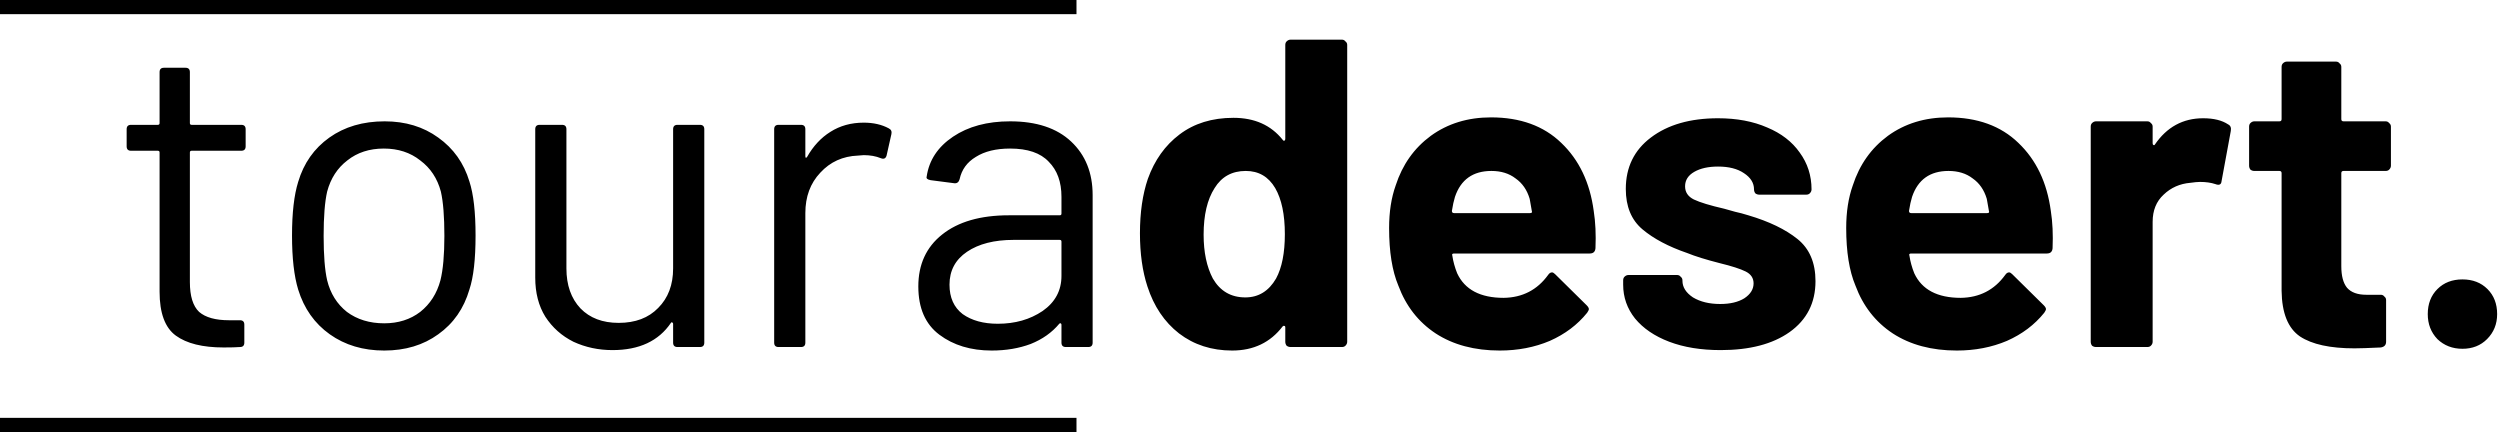<svg width="353" height="61" viewBox="0 0 353 61" fill="none" xmlns="http://www.w3.org/2000/svg">
<path d="M34.685 20.666C34.685 21.079 34.479 21.286 34.065 21.286H27.059C26.894 21.286 26.811 21.369 26.811 21.534V39.824C26.811 41.808 27.245 43.213 28.113 44.04C29.023 44.825 30.428 45.218 32.329 45.218H33.879C34.293 45.218 34.499 45.425 34.499 45.838V48.38C34.499 48.793 34.293 49 33.879 49C33.383 49.041 32.619 49.062 31.585 49.062C28.609 49.062 26.357 48.504 24.827 47.388C23.298 46.272 22.533 44.205 22.533 41.188V21.534C22.533 21.369 22.451 21.286 22.285 21.286H18.503C18.09 21.286 17.883 21.079 17.883 20.666V18.248C17.883 17.835 18.09 17.628 18.503 17.628H22.285C22.451 17.628 22.533 17.545 22.533 17.38V10.188C22.533 9.775 22.74 9.568 23.153 9.568H26.191C26.605 9.568 26.811 9.775 26.811 10.188V17.38C26.811 17.545 26.894 17.628 27.059 17.628H34.065C34.479 17.628 34.685 17.835 34.685 18.248V20.666ZM54.253 49.496C51.277 49.496 48.715 48.731 46.565 47.202C44.416 45.673 42.928 43.565 42.101 40.878C41.523 38.977 41.233 36.435 41.233 33.252C41.233 30.069 41.523 27.548 42.101 25.688C42.886 23.043 44.354 20.955 46.503 19.426C48.653 17.897 51.257 17.132 54.315 17.132C57.25 17.132 59.771 17.897 61.879 19.426C64.028 20.955 65.496 23.022 66.281 25.626C66.86 27.403 67.149 29.945 67.149 33.252C67.149 36.6 66.86 39.142 66.281 40.878C65.496 43.565 64.028 45.673 61.879 47.202C59.771 48.731 57.229 49.496 54.253 49.496ZM54.253 45.652C56.237 45.652 57.932 45.115 59.337 44.04C60.742 42.924 61.693 41.436 62.189 39.576C62.561 38.088 62.747 36.001 62.747 33.314C62.747 30.586 62.582 28.499 62.251 27.052C61.755 25.192 60.784 23.725 59.337 22.65C57.932 21.534 56.217 20.976 54.191 20.976C52.166 20.976 50.45 21.534 49.045 22.65C47.64 23.725 46.689 25.192 46.193 27.052C45.862 28.499 45.697 30.586 45.697 33.314C45.697 36.042 45.862 38.129 46.193 39.576C46.648 41.436 47.578 42.924 48.983 44.04C50.43 45.115 52.187 45.652 54.253 45.652ZM95.044 18.248C95.044 17.835 95.251 17.628 95.664 17.628H98.826C99.24 17.628 99.446 17.835 99.446 18.248V48.38C99.446 48.793 99.24 49 98.826 49H95.664C95.251 49 95.044 48.793 95.044 48.38V45.714C95.044 45.631 95.003 45.569 94.92 45.528C94.838 45.487 94.776 45.507 94.734 45.59C92.998 48.153 90.25 49.434 86.488 49.434C84.504 49.434 82.665 49.041 80.97 48.256C79.317 47.429 77.994 46.251 77.002 44.722C76.052 43.193 75.576 41.353 75.576 39.204V18.248C75.576 17.835 75.783 17.628 76.196 17.628H79.358C79.772 17.628 79.978 17.835 79.978 18.248V37.902C79.978 40.258 80.64 42.139 81.962 43.544C83.285 44.908 85.083 45.59 87.356 45.59C89.712 45.59 91.572 44.887 92.936 43.482C94.342 42.077 95.044 40.217 95.044 37.902V18.248ZM121.961 17.318C123.325 17.318 124.503 17.587 125.495 18.124C125.825 18.289 125.949 18.558 125.867 18.93L125.185 21.968C125.061 22.381 124.792 22.505 124.379 22.34C123.676 22.051 122.87 21.906 121.961 21.906L121.155 21.968C119.005 22.051 117.228 22.857 115.823 24.386C114.417 25.874 113.715 27.775 113.715 30.09V48.38C113.715 48.793 113.508 49 113.095 49H109.933C109.519 49 109.313 48.793 109.313 48.38V18.248C109.313 17.835 109.519 17.628 109.933 17.628H113.095C113.508 17.628 113.715 17.835 113.715 18.248V22.03C113.715 22.154 113.735 22.237 113.777 22.278C113.859 22.278 113.921 22.237 113.963 22.154C114.831 20.625 115.926 19.447 117.249 18.62C118.613 17.752 120.183 17.318 121.961 17.318ZM142.625 17.132C146.345 17.132 149.218 18.083 151.243 19.984C153.269 21.885 154.281 24.407 154.281 27.548V48.38C154.281 48.793 154.075 49 153.661 49H150.499C150.086 49 149.879 48.793 149.879 48.38V45.838C149.879 45.755 149.838 45.693 149.755 45.652C149.714 45.611 149.652 45.631 149.569 45.714C148.536 46.954 147.193 47.905 145.539 48.566C143.886 49.186 142.047 49.496 140.021 49.496C137.087 49.496 134.627 48.752 132.643 47.264C130.659 45.776 129.667 43.503 129.667 40.444C129.667 37.344 130.783 34.905 133.015 33.128C135.289 31.309 138.43 30.4 142.439 30.4H149.631C149.797 30.4 149.879 30.317 149.879 30.152V27.796C149.879 25.688 149.28 24.035 148.081 22.836C146.924 21.596 145.105 20.976 142.625 20.976C140.641 20.976 139.029 21.369 137.789 22.154C136.549 22.898 135.785 23.952 135.495 25.316C135.371 25.729 135.123 25.915 134.751 25.874L131.403 25.44C130.949 25.357 130.763 25.192 130.845 24.944C131.176 22.629 132.416 20.749 134.565 19.302C136.715 17.855 139.401 17.132 142.625 17.132ZM140.889 45.714C143.328 45.714 145.436 45.115 147.213 43.916C148.991 42.676 149.879 41.023 149.879 38.956V34.12C149.879 33.955 149.797 33.872 149.631 33.872H143.121C140.393 33.872 138.203 34.43 136.549 35.546C134.896 36.662 134.069 38.212 134.069 40.196C134.069 42.015 134.689 43.399 135.929 44.35C137.211 45.259 138.864 45.714 140.889 45.714ZM181.483 6.344C181.483 6.137 181.545 5.972 181.669 5.848C181.835 5.683 182.021 5.6 182.227 5.6H189.481C189.688 5.6 189.853 5.683 189.977 5.848C190.143 5.972 190.225 6.137 190.225 6.344V48.256C190.225 48.463 190.143 48.649 189.977 48.814C189.853 48.938 189.688 49 189.481 49H182.227C182.021 49 181.835 48.938 181.669 48.814C181.545 48.649 181.483 48.463 181.483 48.256V46.21C181.483 46.086 181.442 46.024 181.359 46.024C181.277 45.983 181.194 46.003 181.111 46.086C179.375 48.359 176.999 49.496 173.981 49.496C171.088 49.496 168.587 48.69 166.479 47.078C164.413 45.466 162.925 43.255 162.015 40.444C161.313 38.295 160.961 35.794 160.961 32.942C160.961 30.007 161.333 27.445 162.077 25.254C163.028 22.609 164.516 20.521 166.541 18.992C168.608 17.421 171.15 16.636 174.167 16.636C177.143 16.636 179.458 17.669 181.111 19.736C181.194 19.86 181.277 19.901 181.359 19.86C181.442 19.819 181.483 19.736 181.483 19.612V6.344ZM180.181 39.328C181.008 37.799 181.421 35.711 181.421 33.066C181.421 30.297 180.967 28.127 180.057 26.556C179.107 24.944 177.722 24.138 175.903 24.138C173.961 24.138 172.493 24.944 171.501 26.556C170.468 28.168 169.951 30.359 169.951 33.128C169.951 35.608 170.385 37.675 171.253 39.328C172.287 41.105 173.816 41.994 175.841 41.994C177.701 41.994 179.148 41.105 180.181 39.328ZM225.033 29.78C225.281 31.351 225.363 33.107 225.281 35.05C225.239 35.546 224.971 35.794 224.475 35.794H205.317C205.069 35.794 204.986 35.897 205.069 36.104C205.193 36.931 205.42 37.757 205.751 38.584C206.825 40.899 209.016 42.056 212.323 42.056C214.968 42.015 217.055 40.94 218.585 38.832C218.75 38.584 218.936 38.46 219.143 38.46C219.267 38.46 219.411 38.543 219.577 38.708L224.041 43.11C224.247 43.317 224.351 43.503 224.351 43.668C224.351 43.751 224.268 43.916 224.103 44.164C222.739 45.859 220.982 47.181 218.833 48.132C216.683 49.041 214.327 49.496 211.765 49.496C208.21 49.496 205.193 48.69 202.713 47.078C200.274 45.466 198.517 43.213 197.443 40.32C196.575 38.253 196.141 35.546 196.141 32.198C196.141 29.925 196.451 27.92 197.071 26.184C198.021 23.249 199.675 20.914 202.031 19.178C204.428 17.442 207.259 16.574 210.525 16.574C214.658 16.574 217.965 17.773 220.445 20.17C222.966 22.567 224.495 25.771 225.033 29.78ZM210.587 24.138C207.983 24.138 206.267 25.357 205.441 27.796C205.275 28.333 205.131 28.995 205.007 29.78C205.007 29.987 205.11 30.09 205.317 30.09H216.043C216.291 30.09 216.373 29.987 216.291 29.78C216.084 28.581 215.981 28.003 215.981 28.044C215.609 26.804 214.947 25.853 213.997 25.192C213.087 24.489 211.951 24.138 210.587 24.138ZM242.955 49.434C240.185 49.434 237.767 49.041 235.701 48.256C233.634 47.471 232.022 46.375 230.865 44.97C229.749 43.565 229.191 41.973 229.191 40.196V39.576C229.191 39.369 229.253 39.204 229.377 39.08C229.542 38.915 229.728 38.832 229.935 38.832H236.817C237.023 38.832 237.189 38.915 237.313 39.08C237.478 39.204 237.561 39.369 237.561 39.576V39.638C237.561 40.547 238.057 41.333 239.049 41.994C240.082 42.614 241.363 42.924 242.893 42.924C244.298 42.924 245.435 42.655 246.303 42.118C247.171 41.539 247.605 40.837 247.605 40.01C247.605 39.266 247.233 38.708 246.489 38.336C245.745 37.964 244.525 37.571 242.831 37.158C240.888 36.662 239.359 36.187 238.243 35.732C235.597 34.823 233.489 33.707 231.919 32.384C230.348 31.061 229.563 29.16 229.563 26.68C229.563 23.621 230.741 21.203 233.097 19.426C235.494 17.607 238.656 16.698 242.583 16.698C245.228 16.698 247.543 17.132 249.527 18C251.511 18.827 253.04 20.005 254.115 21.534C255.231 23.063 255.789 24.799 255.789 26.742C255.789 26.949 255.706 27.135 255.541 27.3C255.417 27.424 255.251 27.486 255.045 27.486H248.411C248.204 27.486 248.018 27.424 247.853 27.3C247.729 27.135 247.667 26.949 247.667 26.742C247.667 25.833 247.191 25.068 246.241 24.448C245.331 23.828 244.112 23.518 242.583 23.518C241.219 23.518 240.103 23.766 239.235 24.262C238.367 24.758 237.933 25.44 237.933 26.308C237.933 27.135 238.346 27.755 239.173 28.168C240.041 28.581 241.467 29.015 243.451 29.47C243.905 29.594 244.422 29.739 245.001 29.904C245.579 30.028 246.199 30.193 246.861 30.4C249.795 31.268 252.11 32.384 253.805 33.748C255.499 35.112 256.347 37.096 256.347 39.7C256.347 42.759 255.127 45.156 252.689 46.892C250.291 48.587 247.047 49.434 242.955 49.434ZM289.576 29.78C289.824 31.351 289.906 33.107 289.824 35.05C289.782 35.546 289.514 35.794 289.018 35.794H269.86C269.612 35.794 269.529 35.897 269.612 36.104C269.736 36.931 269.963 37.757 270.294 38.584C271.368 40.899 273.559 42.056 276.866 42.056C279.511 42.015 281.598 40.94 283.128 38.832C283.293 38.584 283.479 38.46 283.686 38.46C283.81 38.46 283.954 38.543 284.12 38.708L288.584 43.11C288.79 43.317 288.894 43.503 288.894 43.668C288.894 43.751 288.811 43.916 288.646 44.164C287.282 45.859 285.525 47.181 283.376 48.132C281.226 49.041 278.87 49.496 276.308 49.496C272.753 49.496 269.736 48.69 267.256 47.078C264.817 45.466 263.06 43.213 261.986 40.32C261.118 38.253 260.684 35.546 260.684 32.198C260.684 29.925 260.994 27.92 261.614 26.184C262.564 23.249 264.218 20.914 266.574 19.178C268.971 17.442 271.802 16.574 275.068 16.574C279.201 16.574 282.508 17.773 284.988 20.17C287.509 22.567 289.038 25.771 289.576 29.78ZM275.13 24.138C272.526 24.138 270.81 25.357 269.984 27.796C269.818 28.333 269.674 28.995 269.55 29.78C269.55 29.987 269.653 30.09 269.86 30.09H280.586C280.834 30.09 280.916 29.987 280.834 29.78C280.627 28.581 280.524 28.003 280.524 28.044C280.152 26.804 279.49 25.853 278.54 25.192C277.63 24.489 276.494 24.138 275.13 24.138ZM311.083 16.698C312.571 16.698 313.749 16.987 314.617 17.566C314.948 17.731 315.072 18.041 314.989 18.496L313.687 25.564C313.646 26.06 313.357 26.205 312.819 25.998C312.199 25.791 311.476 25.688 310.649 25.688C310.319 25.688 309.864 25.729 309.285 25.812C307.797 25.936 306.537 26.494 305.503 27.486C304.47 28.437 303.953 29.718 303.953 31.33V48.256C303.953 48.463 303.871 48.649 303.705 48.814C303.581 48.938 303.416 49 303.209 49H295.955C295.749 49 295.563 48.938 295.397 48.814C295.273 48.649 295.211 48.463 295.211 48.256V17.876C295.211 17.669 295.273 17.504 295.397 17.38C295.563 17.215 295.749 17.132 295.955 17.132H303.209C303.416 17.132 303.581 17.215 303.705 17.38C303.871 17.504 303.953 17.669 303.953 17.876V20.232C303.953 20.356 303.995 20.439 304.077 20.48C304.16 20.521 304.222 20.501 304.263 20.418C305.958 17.938 308.231 16.698 311.083 16.698ZM337.599 23.394C337.599 23.601 337.516 23.787 337.351 23.952C337.227 24.076 337.062 24.138 336.855 24.138H330.903C330.696 24.138 330.593 24.241 330.593 24.448V37.592C330.593 38.956 330.862 39.969 331.399 40.63C331.978 41.291 332.887 41.622 334.127 41.622H336.173C336.38 41.622 336.545 41.705 336.669 41.87C336.834 41.994 336.917 42.159 336.917 42.366V48.256C336.917 48.711 336.669 48.979 336.173 49.062C334.437 49.145 333.197 49.186 332.453 49.186C329.022 49.186 326.46 48.628 324.765 47.512C323.07 46.355 322.202 44.205 322.161 41.064V24.448C322.161 24.241 322.058 24.138 321.851 24.138H318.317C318.11 24.138 317.924 24.076 317.759 23.952C317.635 23.787 317.573 23.601 317.573 23.394V17.876C317.573 17.669 317.635 17.504 317.759 17.38C317.924 17.215 318.11 17.132 318.317 17.132H321.851C322.058 17.132 322.161 17.029 322.161 16.822V9.444C322.161 9.237 322.223 9.072 322.347 8.948C322.512 8.783 322.698 8.7 322.905 8.7H329.849C330.056 8.7 330.221 8.783 330.345 8.948C330.51 9.072 330.593 9.237 330.593 9.444V16.822C330.593 17.029 330.696 17.132 330.903 17.132H336.855C337.062 17.132 337.227 17.215 337.351 17.38C337.516 17.504 337.599 17.669 337.599 17.876V23.394ZM347.698 49.248C346.292 49.248 345.114 48.793 344.164 47.884C343.254 46.933 342.8 45.755 342.8 44.35C342.8 42.903 343.254 41.725 344.164 40.816C345.073 39.907 346.251 39.452 347.698 39.452C349.144 39.452 350.322 39.907 351.232 40.816C352.141 41.725 352.596 42.903 352.596 44.35C352.596 45.755 352.12 46.933 351.17 47.884C350.26 48.793 349.103 49.248 347.698 49.248Z" fill="black"/>
<line y1="60" x2="152" y2="60" stroke="black" stroke-width="2"/>
<line y1="1" x2="152" y2="1" stroke="black" stroke-width="2"/>
</svg>
